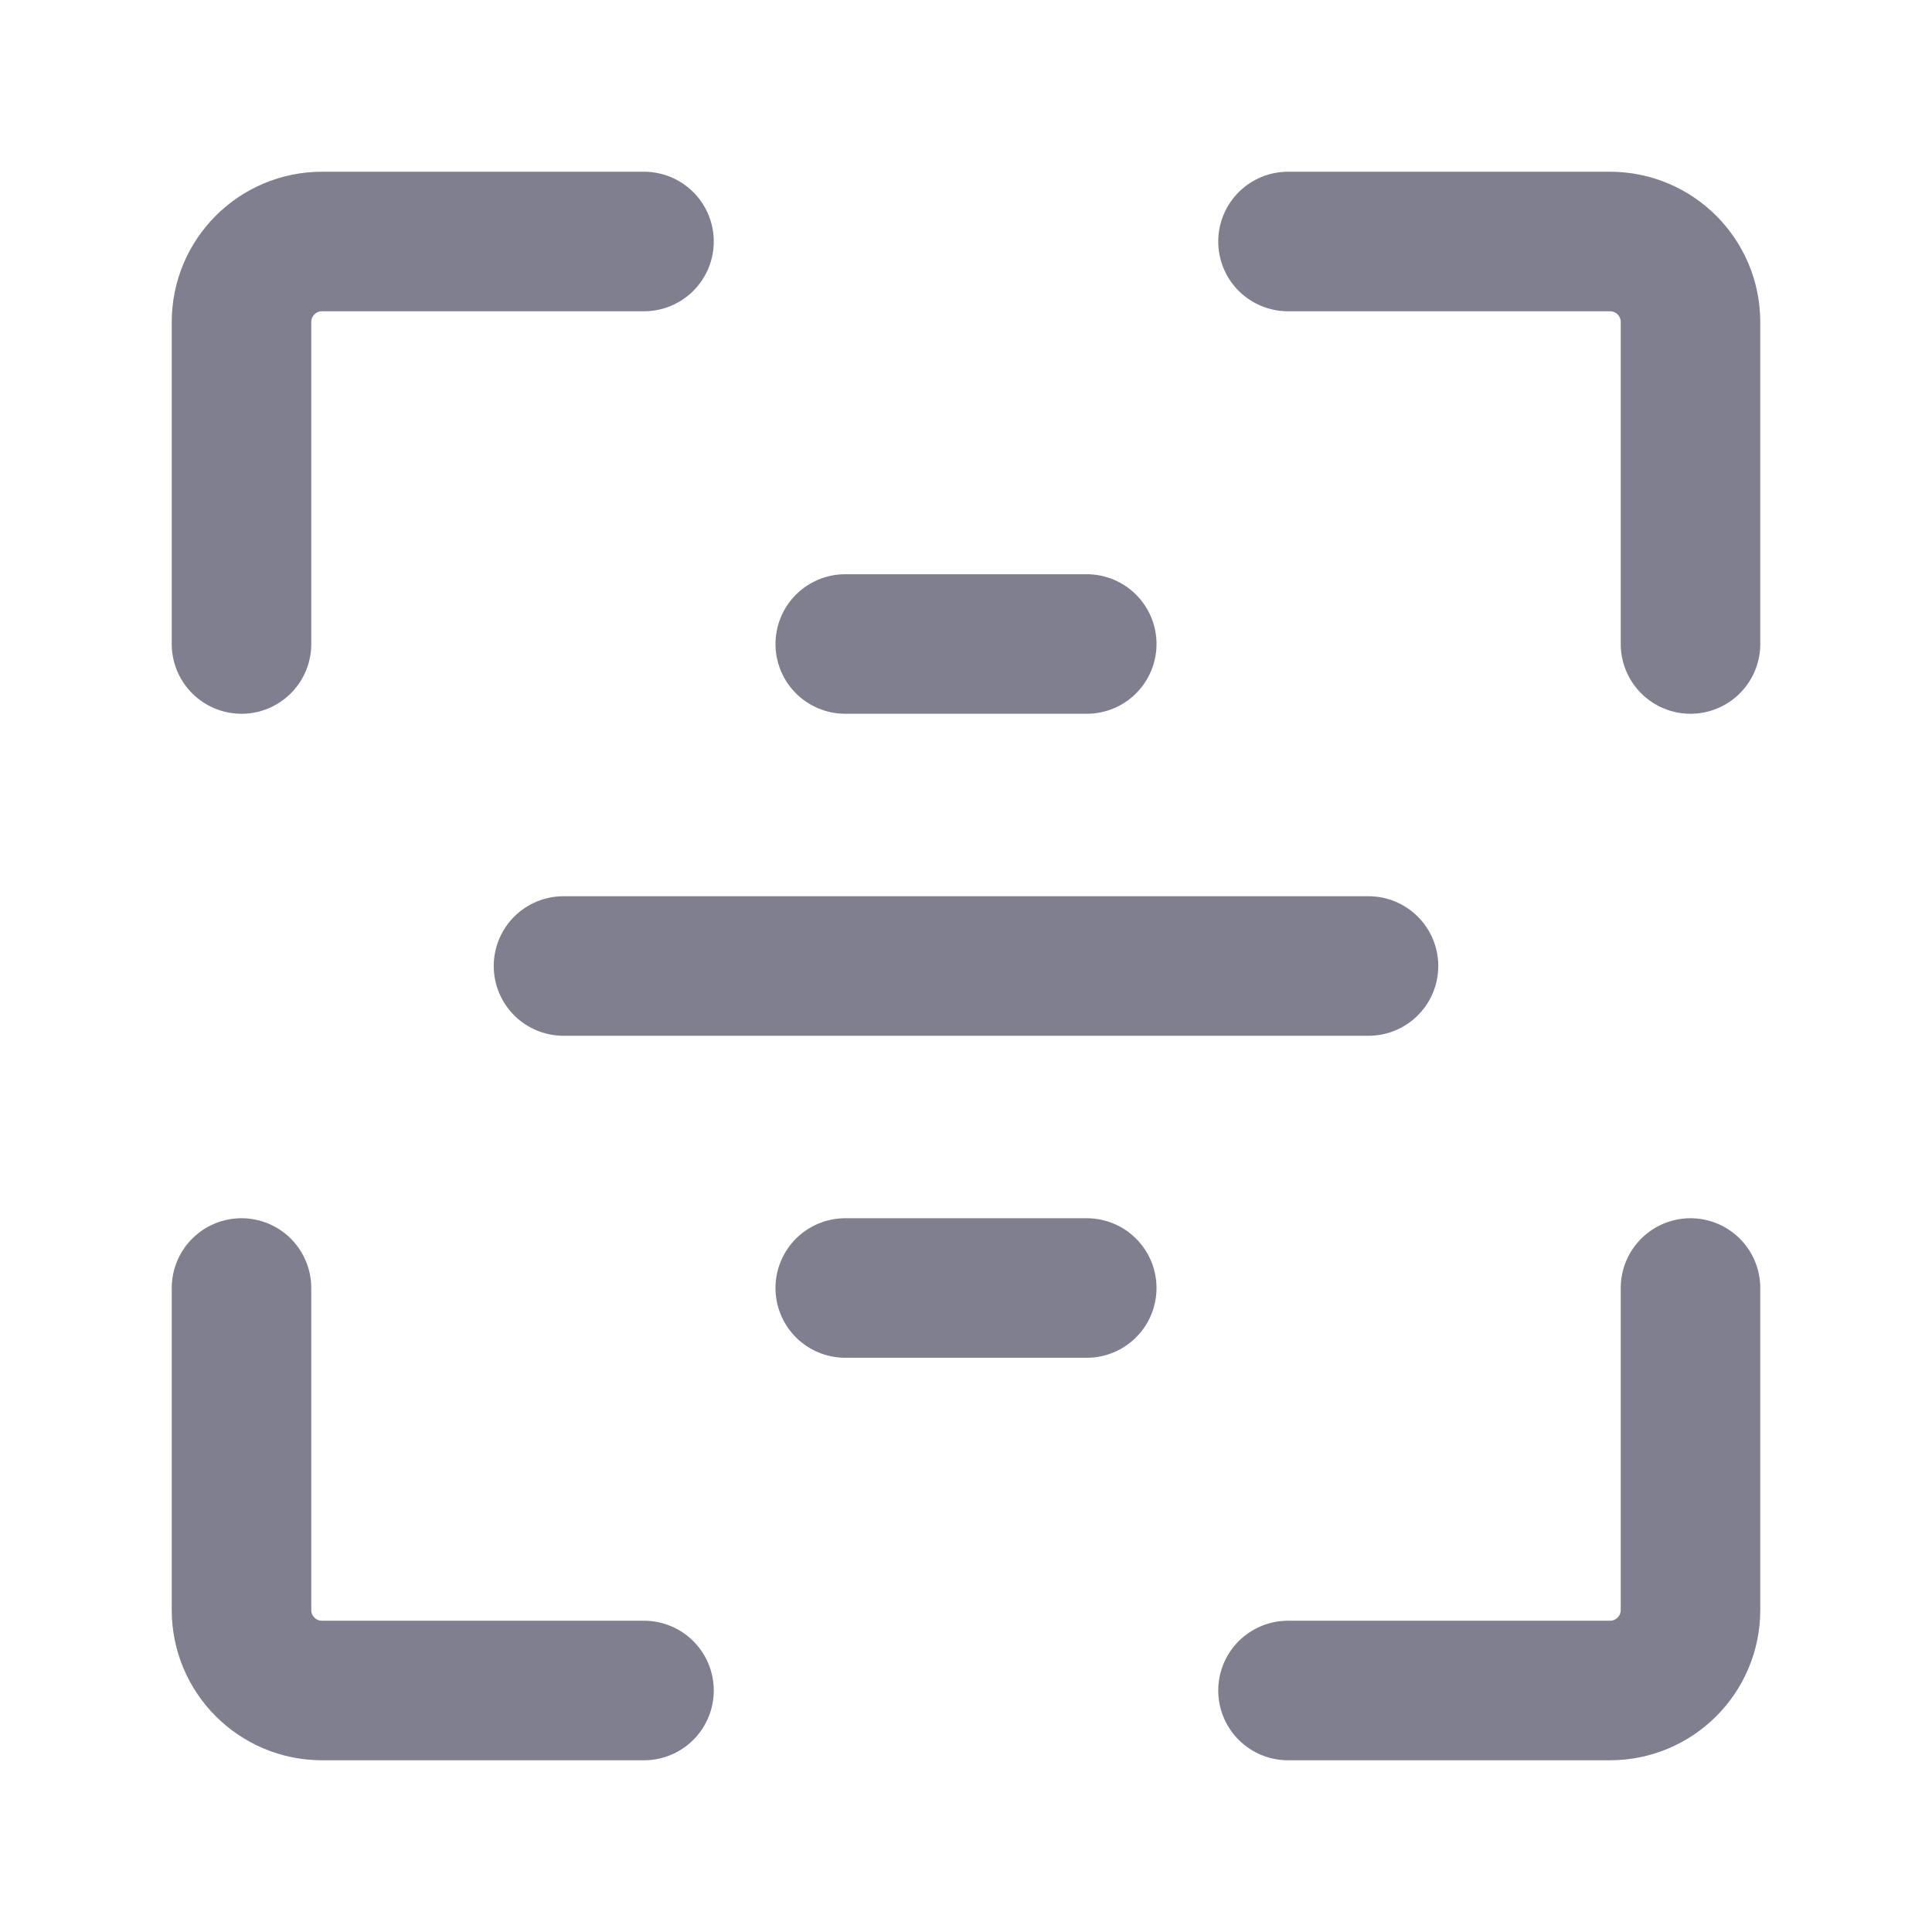 <svg width="18" height="18" viewBox="0 0 18 18" fill="none" xmlns="http://www.w3.org/2000/svg">
<path d="M6 2.25H3C2.586 2.25 2.25 2.586 2.25 3V6" stroke="#7F7F8F" stroke-width="1.3" stroke-linecap="round" stroke-linejoin="round"/>
<path d="M6 15.75H3C2.586 15.75 2.25 15.414 2.25 15V12" stroke="#7F7F8F" stroke-width="1.3" stroke-linecap="round" stroke-linejoin="round"/>
<path d="M12 15.75H15C15.414 15.75 15.75 15.414 15.75 15V12" stroke="#7F7F8F" stroke-width="1.3" stroke-linecap="round" stroke-linejoin="round"/>
<path d="M12 2.25H15C15.414 2.25 15.75 2.586 15.75 3V6" stroke="#7F7F8F" stroke-width="1.3" stroke-linecap="round" stroke-linejoin="round"/>
<path d="M12.75 9H5.25" stroke="#7F7F8F" stroke-width="1.3" stroke-linecap="round" stroke-linejoin="round"/>
<path d="M10.125 6H7.875" stroke="#7F7F8F" stroke-width="1.3" stroke-linecap="round" stroke-linejoin="round"/>
<path d="M10.125 12H7.875" stroke="#7F7F8F" stroke-width="1.3" stroke-linecap="round" stroke-linejoin="round"/>
</svg>
